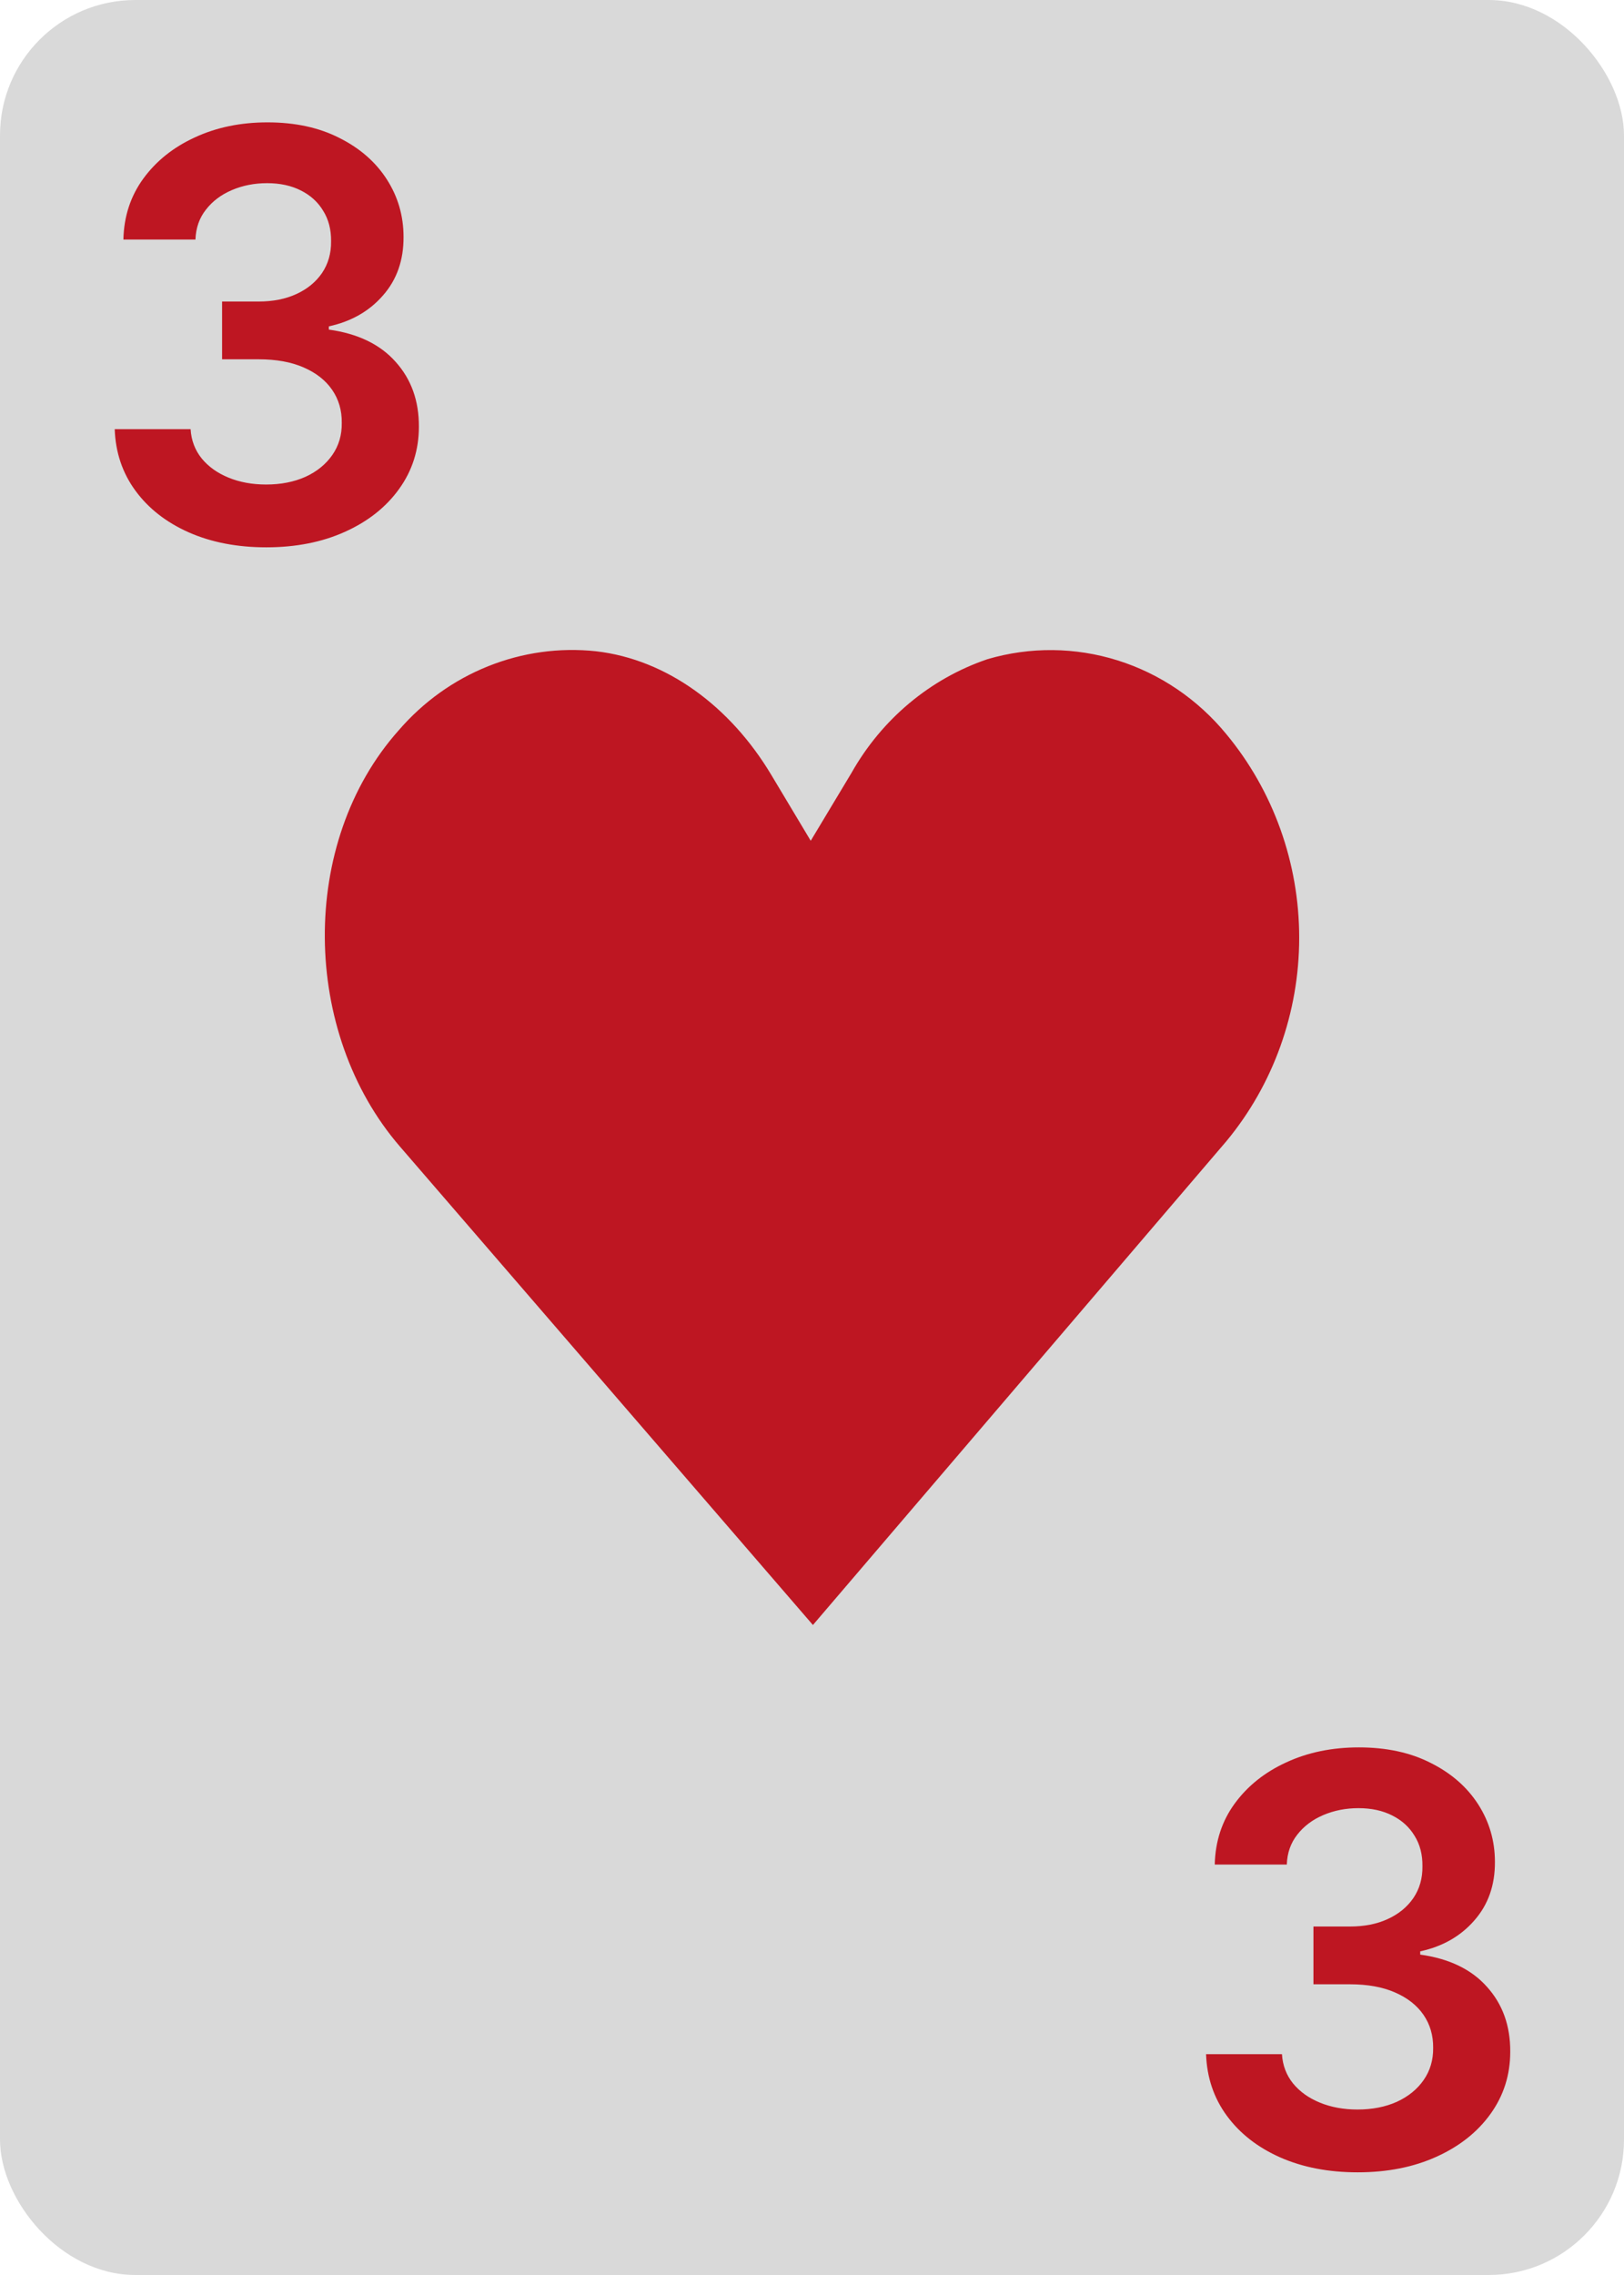 <svg width="60" height="84" viewBox="0 0 60 84" fill="none" xmlns="http://www.w3.org/2000/svg">
<rect width="60" height="84" rx="5" fill="#D9D9D9"/>
<path d="M45.308 42.139C47.045 40.045 48 37.379 48 34.623C48 31.867 47.045 29.202 45.308 27.107C44.251 25.82 42.857 24.875 41.292 24.384C39.728 23.893 38.059 23.877 36.486 24.338C34.369 25.056 32.581 26.55 31.46 28.536L29.953 31.044L28.493 28.607C26.992 26.099 24.651 24.35 22.023 24.047C20.67 23.902 19.304 24.091 18.036 24.599C16.768 25.106 15.635 25.917 14.731 26.965C11.028 31.116 11.137 38.125 14.777 42.335L30.034 60L45.308 42.139Z" fill="#BE1622"/>
<path d="M50.16 80.209C49.086 80.209 48.131 80.025 47.296 79.657C46.466 79.289 45.81 78.777 45.327 78.121C44.845 77.465 44.589 76.706 44.559 75.846H47.363C47.388 76.259 47.525 76.619 47.773 76.928C48.022 77.231 48.352 77.467 48.765 77.636C49.178 77.805 49.64 77.89 50.152 77.89C50.699 77.89 51.184 77.795 51.606 77.606C52.029 77.412 52.36 77.144 52.598 76.801C52.837 76.458 52.954 76.062 52.949 75.615C52.954 75.153 52.834 74.745 52.591 74.392C52.347 74.039 51.994 73.763 51.532 73.564C51.075 73.365 50.523 73.266 49.876 73.266H48.526V71.133H49.876C50.408 71.133 50.873 71.041 51.271 70.857C51.674 70.673 51.989 70.415 52.218 70.082C52.447 69.744 52.559 69.353 52.553 68.911C52.559 68.478 52.462 68.103 52.263 67.785C52.069 67.462 51.793 67.211 51.435 67.032C51.082 66.853 50.667 66.763 50.19 66.763C49.722 66.763 49.29 66.848 48.892 67.017C48.494 67.186 48.174 67.427 47.93 67.74C47.686 68.048 47.557 68.416 47.542 68.844H44.88C44.9 67.989 45.146 67.238 45.618 66.592C46.095 65.94 46.732 65.433 47.527 65.07C48.323 64.702 49.215 64.519 50.205 64.519C51.224 64.519 52.109 64.71 52.859 65.093C53.615 65.471 54.199 65.98 54.612 66.621C55.024 67.263 55.231 67.971 55.231 68.747C55.236 69.607 54.982 70.328 54.47 70.909C53.963 71.491 53.297 71.871 52.471 72.05V72.17C53.545 72.319 54.368 72.717 54.94 73.363C55.517 74.004 55.803 74.802 55.797 75.757C55.797 76.612 55.554 77.377 55.067 78.054C54.584 78.725 53.918 79.252 53.068 79.635C52.223 80.017 51.254 80.209 50.16 80.209Z" fill="#BE1622"/>
<path d="M9.838 20.209C8.765 20.209 7.81 20.025 6.975 19.657C6.145 19.289 5.488 18.777 5.006 18.121C4.524 17.465 4.268 16.706 4.238 15.846H7.042C7.067 16.259 7.203 16.619 7.452 16.928C7.701 17.231 8.031 17.467 8.444 17.636C8.857 17.805 9.319 17.89 9.831 17.89C10.378 17.89 10.863 17.795 11.285 17.606C11.708 17.412 12.038 17.144 12.277 16.801C12.516 16.458 12.633 16.062 12.627 15.615C12.633 15.153 12.513 14.745 12.27 14.392C12.026 14.039 11.673 13.763 11.211 13.564C10.753 13.365 10.201 13.266 9.555 13.266H8.205V11.133H9.555C10.087 11.133 10.552 11.041 10.95 10.857C11.352 10.673 11.668 10.415 11.897 10.082C12.125 9.744 12.237 9.353 12.232 8.911C12.237 8.478 12.14 8.103 11.941 7.785C11.748 7.462 11.472 7.211 11.114 7.032C10.761 6.853 10.345 6.763 9.868 6.763C9.401 6.763 8.968 6.848 8.571 7.017C8.173 7.186 7.852 7.427 7.609 7.74C7.365 8.048 7.236 8.416 7.221 8.844H4.559C4.578 7.989 4.825 7.238 5.297 6.592C5.774 5.94 6.411 5.433 7.206 5.07C8.001 4.702 8.894 4.518 9.883 4.518C10.902 4.518 11.787 4.71 12.538 5.093C13.294 5.471 13.878 5.98 14.29 6.621C14.703 7.263 14.909 7.971 14.909 8.747C14.914 9.607 14.661 10.328 14.149 10.909C13.642 11.491 12.976 11.871 12.15 12.05V12.17C13.224 12.319 14.047 12.717 14.619 13.363C15.195 14.004 15.481 14.802 15.476 15.757C15.476 16.612 15.233 17.378 14.745 18.054C14.263 18.725 13.597 19.252 12.747 19.635C11.902 20.017 10.932 20.209 9.838 20.209Z" fill="#BE1622"/>
</svg>
